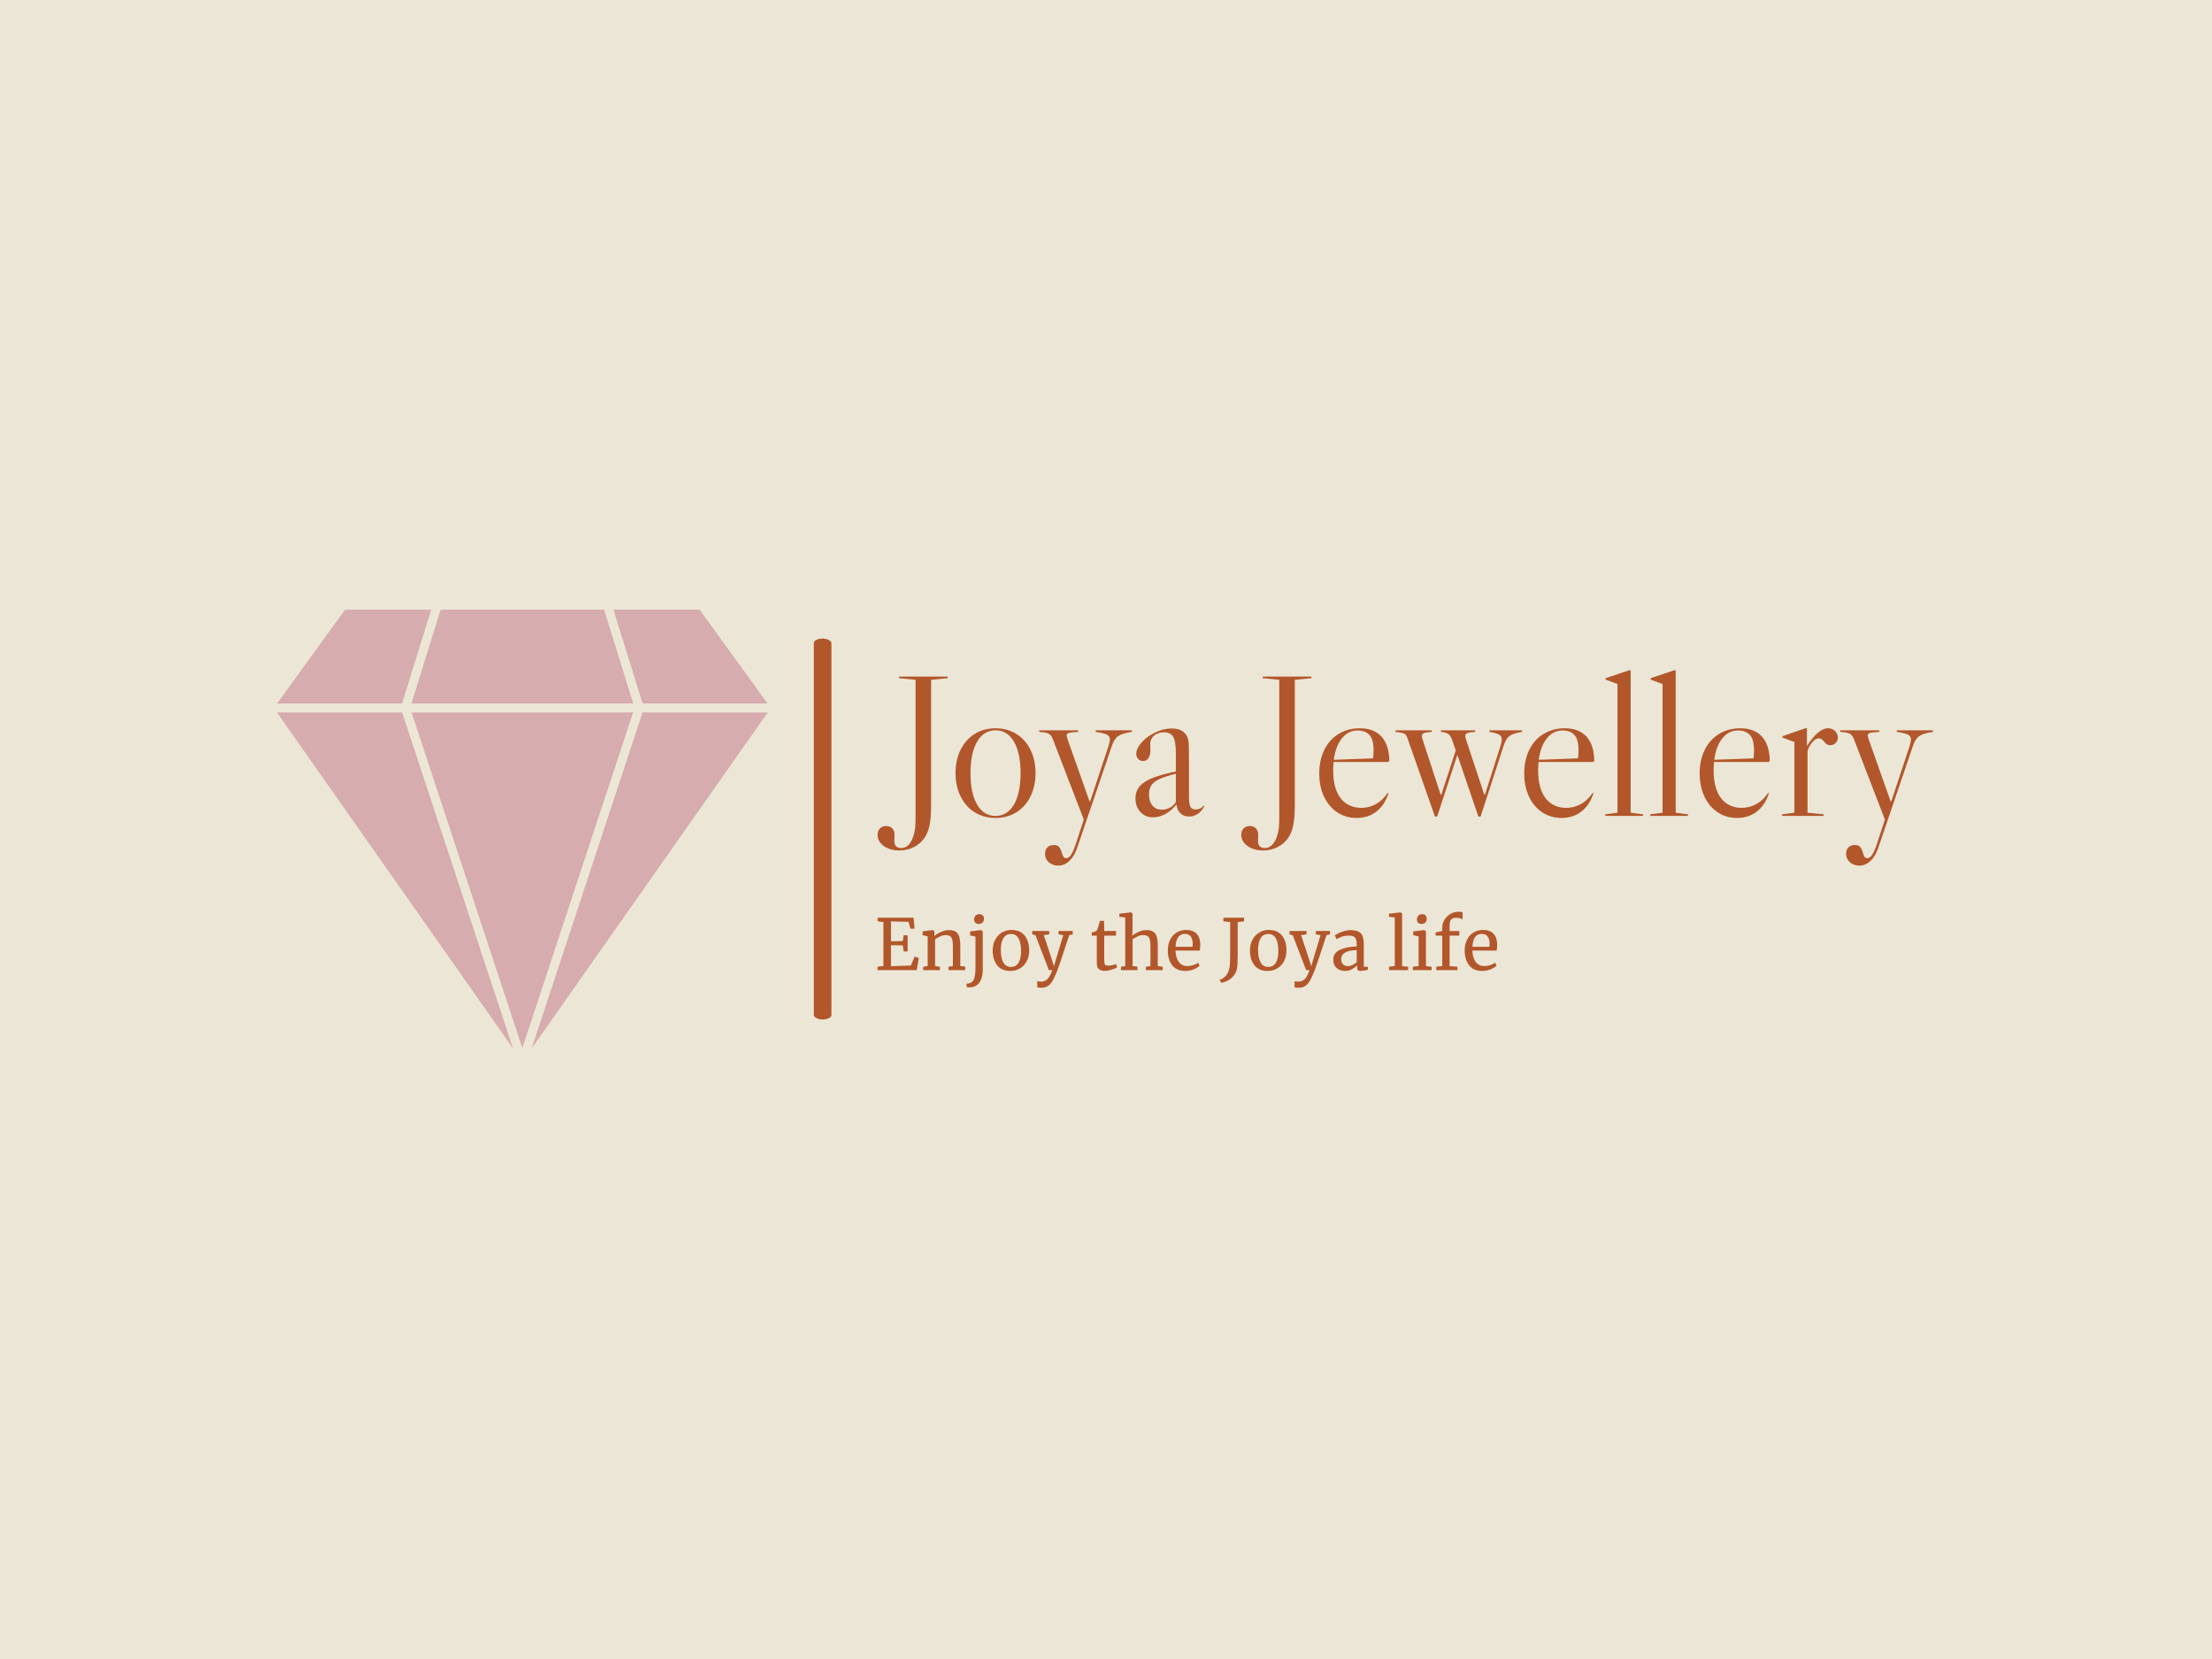 <svg xmlns="http://www.w3.org/2000/svg" version="1.1" xmlns:xlink="http://www.w3.org/1999/xlink" xmlns:svgjs="http://svgjs.dev/svgjs" width="2000" height="1500" viewBox="0 0 2000 1500"><rect width="2000" height="1500" fill="#ece6d6"></rect><g transform="matrix(0.75,0,0,0.75,249.091,550.829)"><svg viewBox="0 0 396 105" data-background-color="#ece6d6" preserveAspectRatio="xMidYMid meet" height="530" width="2000" xmlns="http://www.w3.org/2000/svg" xmlns:xlink="http://www.w3.org/1999/xlink"><g id="tight-bounds" transform="matrix(1,0,0,1,0.24,0.111)"><svg viewBox="0 0 395.52 104.778" height="104.778" width="395.52"><g><svg viewBox="0 0 620.563 164.394" height="104.778" width="395.52"><g><rect width="6.6" height="142.744" x="201.165" y="10.825" fill="#b2572b" opacity="1" stroke-width="0" stroke="transparent" fill-opacity="1" class="rect-qz-0" data-fill-palette-color="primary" rx="1%" id="qz-0" data-palette-color="#b2572b"></rect></g><g transform="matrix(1,0,0,1,225.043,22.72)"><svg viewBox="0 0 395.52 118.953" height="118.953" width="395.52"><g id="textblocktransform"><svg viewBox="0 0 395.52 118.953" height="118.953" width="395.52" id="textblock"><g><svg viewBox="0 0 395.52 73.186" height="73.186" width="395.52"><g transform="matrix(1,0,0,1,0,0)"><svg width="395.52" viewBox="-2.7 -36.05 261.27 48.35" height="73.186" data-palette-color="#b2572b"><path d="M6.7 1Q6.7 4.15 5.73 6.05 4.75 7.95 3.15 7.95L3.15 7.95Q1.45 7.95 1.45 6.2L1.45 6.2 1.5 4.75Q1.5 3.7 0.95 3.1 0.4 2.5-0.6 2.5L-0.6 2.5Q-1.55 2.5-2.13 3.1-2.7 3.7-2.7 4.7L-2.7 4.7Q-2.7 6.35-1.15 7.45 0.4 8.55 2.75 8.55L2.75 8.55Q4.6 8.55 6.25 7.73 7.9 6.9 8.9 5.45L8.9 5.45Q9.8 4.15 10.18 2.27 10.55 0.4 10.55-2.85L10.55-2.85 10.55-33.7 14.65-34.1 14.65-34.5 2.6-34.5 2.6-34.1 6.7-33.7 6.7 1ZM26.5-21.7Q29.4-21.7 31.65-20.3 33.9-18.9 35.15-16.38 36.4-13.85 36.4-10.6L36.4-10.6Q36.4-7.35 35.15-4.83 33.9-2.3 31.65-0.9 29.4 0.5 26.5 0.5L26.5 0.5Q23.6 0.5 21.35-0.9 19.1-2.3 17.85-4.83 16.6-7.35 16.6-10.6L16.6-10.6Q16.6-13.85 17.85-16.38 19.1-18.9 21.35-20.3 23.6-21.7 26.5-21.7L26.5-21.7ZM20.3-10.6Q20.3-5.6 21.95-2.8 23.6 0 26.5 0L26.5 0Q29.4 0 31.05-2.8 32.7-5.6 32.7-10.6L32.7-10.6Q32.7-15.6 31.05-18.4 29.4-21.2 26.5-21.2L26.5-21.2Q23.6-21.2 21.95-18.4 20.3-15.6 20.3-10.6L20.3-10.6ZM49.75-3.65L44.45-18.65Q44.1-19.65 44.1-19.95L44.1-19.95Q44.1-20.35 44.62-20.53 45.15-20.7 46.95-20.8L46.95-20.8 46.95-21.2 37.3-21.2 37.3-20.8Q39-20.7 39.62-20.38 40.25-20.05 40.65-19.1L40.65-19.1 48.35 0.9 46.4 6.85Q45.75 8.8 45.2 9.63 44.65 10.45 44 10.45L44 10.45Q43.55 10.45 43.32 10.13 43.1 9.8 42.9 9.1L42.9 9.1Q42.65 8.2 42.25 7.7 41.85 7.2 40.9 7.2L40.9 7.2Q39.9 7.2 39.32 7.8 38.75 8.4 38.75 9.4L38.75 9.4Q38.75 10.65 39.7 11.48 40.65 12.3 42.05 12.3L42.05 12.3Q43.75 12.3 45.05 10.85L45.05 10.85Q46.1 9.85 46.95 7.2L46.95 7.2 55.3-17.35Q55.84-19.05 56.85-19.75 57.85-20.45 60.25-20.8L60.25-20.8 60.25-21.2 51.3-21.2 51.3-20.8Q53.3-20.5 54.05-20.13 54.8-19.75 54.8-18.95L54.8-18.95Q54.8-18.4 54.5-17.4L54.5-17.4 49.95-3.65 49.75-3.65ZM65.49 0.35Q63.59 0.35 62.37-0.98 61.14-2.3 61.14-4.4L61.14-4.4Q61.14-6.9 63.42-8.4 65.69-9.9 71.14-11L71.14-11 71.14-15.55Q71.14-18.45 70.49-19.58 69.84-20.7 68.24-20.7L68.24-20.7Q66.69-20.7 65.74-19.88 64.79-19.05 64.79-17.65L64.79-17.65 64.84-16.3Q64.84-15.05 64.37-14.33 63.89-13.6 63.04-13.6L63.04-13.6Q62.29-13.6 61.82-14.1 61.34-14.6 61.34-15.4L61.34-15.4Q61.34-16.6 62.52-18.03 63.69-19.45 65.54-20.4L65.54-20.4Q67.79-21.65 70.19-21.65L70.19-21.65Q71.59-21.65 72.57-21.1 73.54-20.55 73.99-19.55L73.99-19.55Q74.24-18.9 74.32-17.95 74.39-17 74.39-14.3L74.39-14.3 74.39-4.75Q74.39-2.95 74.74-2.27 75.09-1.6 75.99-1.6L75.99-1.6Q77.34-1.6 77.99-2.55L77.99-2.55 78.19-2.45Q77.59-1.2 76.59-0.53 75.59 0.15 74.44 0.15L74.44 0.15Q73.14 0.15 72.29-0.63 71.44-1.4 71.34-2.7L71.34-2.7 71.19-2.75Q70.04-1.3 68.54-0.48 67.04 0.35 65.49 0.35L65.49 0.35ZM67.64-1.55Q68.69-1.55 69.62-2.02 70.54-2.5 71.14-3.4L71.14-3.4 71.14-10.45Q68.54-9.8 67.12-9.15 65.69-8.5 65.09-7.6 64.49-6.7 64.49-5.35L64.49-5.35Q64.49-3.6 65.34-2.58 66.19-1.55 67.64-1.55L67.64-1.55ZM96.74 1Q96.74 4.15 95.76 6.05 94.79 7.95 93.19 7.95L93.19 7.95Q91.49 7.95 91.49 6.2L91.49 6.2 91.54 4.75Q91.54 3.7 90.99 3.1 90.44 2.5 89.44 2.5L89.44 2.5Q88.49 2.5 87.91 3.1 87.34 3.7 87.34 4.7L87.34 4.7Q87.34 6.35 88.89 7.45 90.44 8.55 92.79 8.55L92.79 8.55Q94.64 8.55 96.29 7.73 97.94 6.9 98.94 5.45L98.94 5.45Q99.84 4.15 100.21 2.27 100.59 0.4 100.59-2.85L100.59-2.85 100.59-33.7 104.69-34.1 104.69-34.5 92.64-34.5 92.64-34.1 96.74-33.7 96.74 1ZM123.14-5.1L123.59-5.7 123.79-5.6 123.59-5.05Q122.59-2.4 120.61-0.95 118.64 0.5 115.89 0.5L115.89 0.5Q113.19 0.5 111.09-0.9 108.98-2.3 107.81-4.8 106.64-7.3 106.64-10.55L106.64-10.55Q106.64-13.8 107.89-16.35 109.14-18.9 111.44-20.3 113.73-21.7 116.69-21.7L116.69-21.7Q120.19-21.7 122.06-19.63 123.94-17.55 123.99-13.6L123.99-13.6 123.69-13.35 110.19-13.35Q110.09-12.05 110.09-11.3L110.09-11.3Q110.09-6.75 111.94-4.38 113.79-2 117.09-2L117.09-2Q118.79-2 120.36-2.78 121.94-3.55 123.14-5.1L123.14-5.1ZM116.14-21.15Q113.79-21.15 112.23-19.2 110.69-17.25 110.23-13.9L110.23-13.9 119.94-14.25Q120.09-14.85 120.09-16.25L120.09-16.25Q120.09-18.95 119.06-20.05 118.04-21.15 116.14-21.15L116.14-21.15ZM148.78-21.2L156.83-21.2 156.83-20.8Q154.63-20.45 153.73-19.78 152.83-19.1 152.28-17.35L152.28-17.35 146.58 0.15 146.03 0.15 140.83-15.1 135.83 0.15 135.28 0.15 128.53-19.1Q128.33-19.75 128.08-20.05 127.83-20.35 127.31-20.5 126.78-20.65 125.53-20.8L125.53-20.8 125.53-21.2 134.48-21.2 134.48-20.8Q132.98-20.7 132.51-20.48 132.03-20.25 132.03-19.8L132.03-19.8Q132.03-19.45 132.33-18.6L132.33-18.6 136.68-5.3 136.88-5.3 140.43-16.2 139.53-18.85Q139.18-19.8 138.66-20.23 138.13-20.65 136.78-20.8L136.78-20.8 136.78-21.2 145.23-21.2 145.23-20.8Q143.73-20.7 143.26-20.48 142.78-20.25 142.78-19.8L142.78-19.8Q142.78-19.45 143.08-18.6L143.08-18.6 147.48-5.3 147.68-5.3 151.53-17.4Q151.83-18.4 151.83-18.95L151.83-18.95Q151.83-19.75 151.18-20.13 150.53-20.5 148.78-20.8L148.78-20.8 148.78-21.2ZM173.88-5.1L174.33-5.7 174.53-5.6 174.33-5.05Q173.33-2.4 171.36-0.95 169.38 0.5 166.63 0.5L166.63 0.5Q163.93 0.5 161.83-0.9 159.73-2.3 158.56-4.8 157.38-7.3 157.38-10.55L157.38-10.55Q157.38-13.8 158.63-16.35 159.88-18.9 162.18-20.3 164.48-21.7 167.43-21.7L167.43-21.7Q170.93-21.7 172.81-19.63 174.68-17.55 174.73-13.6L174.73-13.6 174.43-13.35 160.93-13.35Q160.83-12.05 160.83-11.3L160.83-11.3Q160.83-6.75 162.68-4.38 164.53-2 167.83-2L167.83-2Q169.53-2 171.11-2.78 172.68-3.55 173.88-5.1L173.88-5.1ZM166.88-21.15Q164.53-21.15 162.98-19.2 161.43-17.25 160.98-13.9L160.98-13.9 170.68-14.25Q170.83-14.85 170.83-16.25L170.83-16.25Q170.83-18.95 169.81-20.05 168.78-21.15 166.88-21.15L166.88-21.15ZM183.73-0.8L183.73-36.05 183.33-36.05 177.53-34.1 177.53-33.75 180.48-32.65 180.48-0.8 177.43-0.4 177.43 0 186.78 0 186.78-0.4 183.73-0.8ZM194.88-0.8L194.88-36.05 194.48-36.05 188.68-34.1 188.68-33.75 191.63-32.65 191.63-0.8 188.58-0.4 188.58 0 197.93 0 197.93-0.4 194.88-0.8ZM217.32-5.1L217.77-5.7 217.97-5.6 217.77-5.05Q216.77-2.4 214.8-0.95 212.82 0.5 210.07 0.5L210.07 0.5Q207.37 0.5 205.27-0.9 203.17-2.3 202-4.8 200.82-7.3 200.82-10.55L200.82-10.55Q200.82-13.8 202.07-16.35 203.32-18.9 205.62-20.3 207.92-21.7 210.87-21.7L210.87-21.7Q214.37-21.7 216.25-19.63 218.12-17.55 218.17-13.6L218.17-13.6 217.87-13.35 204.37-13.35Q204.27-12.05 204.27-11.3L204.27-11.3Q204.27-6.75 206.12-4.38 207.97-2 211.27-2L211.27-2Q212.97-2 214.55-2.78 216.12-3.55 217.32-5.1L217.32-5.1ZM210.32-21.15Q207.97-21.15 206.42-19.2 204.87-17.25 204.42-13.9L204.42-13.9 214.12-14.25Q214.27-14.85 214.27-16.25L214.27-16.25Q214.27-18.95 213.25-20.05 212.22-21.15 210.32-21.15L210.32-21.15ZM232.62-21.7Q233.62-21.7 234.32-21.03 235.02-20.35 235.02-19.4L235.02-19.4Q235.02-18.6 234.47-18.05 233.92-17.5 233.12-17.5L233.12-17.5Q232.62-17.5 232.3-17.73 231.97-17.95 231.62-18.4L231.62-18.4Q231.27-18.8 231-19 230.72-19.2 230.32-19.2L230.32-19.2Q229.52-19.2 228.7-18.25 227.87-17.3 227.52-16.05L227.52-16.05 227.52-0.8 231.52-0.4 231.52 0 221.22 0 221.22-0.4 224.27-0.8 224.27-18.3 221.32-19.4 221.32-19.75 226.97-21.7 227.37-21.7 227.37-17.3Q230.17-21.7 232.62-21.7L232.62-21.7ZM248.07-3.65L242.77-18.65Q242.42-19.65 242.42-19.95L242.42-19.95Q242.42-20.35 242.94-20.53 243.47-20.7 245.27-20.8L245.27-20.8 245.27-21.2 235.62-21.2 235.62-20.8Q237.32-20.7 237.94-20.38 238.57-20.05 238.97-19.1L238.97-19.1 246.67 0.9 244.72 6.85Q244.07 8.8 243.52 9.63 242.97 10.45 242.32 10.45L242.32 10.45Q241.87 10.45 241.64 10.13 241.42 9.8 241.22 9.1L241.22 9.1Q240.97 8.2 240.57 7.7 240.17 7.2 239.22 7.2L239.22 7.2Q238.22 7.2 237.64 7.8 237.07 8.4 237.07 9.4L237.07 9.4Q237.07 10.65 238.02 11.48 238.97 12.3 240.37 12.3L240.37 12.3Q242.07 12.3 243.37 10.85L243.37 10.85Q244.42 9.85 245.27 7.2L245.27 7.2 253.62-17.35Q254.17-19.05 255.17-19.75 256.17-20.45 258.57-20.8L258.57-20.8 258.57-21.2 249.62-21.2 249.62-20.8Q251.62-20.5 252.37-20.13 253.12-19.75 253.12-18.95L253.12-18.95Q253.12-18.4 252.82-17.4L252.82-17.4 248.27-3.65 248.07-3.65Z" opacity="1" transform="matrix(1,0,0,1,0,0)" fill="#b2572b" class="wordmark-text-0" data-fill-palette-color="primary" id="text-0"></path></svg></g></svg></g><g transform="matrix(1,0,0,1,0,90.463)"><svg viewBox="0 0 232.21 28.491" height="28.491" width="232.21"><g transform="matrix(1,0,0,1,0,0)"><svg width="232.21" viewBox="2.3 -41.4 438.85 53.85" height="28.491" data-palette-color="#b2572b"><path d="M6.45-2.95L6.45-34.05 2.35-34.65 2.35-37.15 27.8-37.15 28.5-29.4 25.65-29.4 24.2-34.25 11.8-34.55 11.8-20.45 20.15-20.6 20.85-24.75 23.6-24.75 23.6-13.25 20.85-13.25 20.15-17.55 11.8-17.7 11.8-2.8 25.9-3.3 28.55-9.6 31.5-8.7 30.05 0 2.3 0 2.3-2.45 6.45-2.95ZM37.8-2.9L37.8-23.9 34.2-24.8 34.2-27.5 41.35-28.4 41.5-28.4 42.55-27.5 42.55-25.4 42.5-24.2Q44.3-25.8 47.25-27.1 50.2-28.4 52.9-28.4L52.9-28.4Q56.05-28.4 57.77-27.2 59.5-26 60.2-23.53 60.9-21.05 60.9-16.85L60.9-16.85 60.9-2.85 64.4-2.5 64.4 0 52.55 0 52.55-2.45 55.65-2.85 55.65-16.9Q55.65-19.85 55.25-21.53 54.85-23.2 53.75-24.03 52.65-24.85 50.55-24.85L50.55-24.85Q48.75-24.85 46.7-23.95 44.65-23.05 43.05-21.85L43.05-21.85 43.05-2.9 46.45-2.45 46.45 0 34.65 0 34.65-2.45 37.8-2.9ZM73.84-32.75Q72.3-32.75 71.5-33.65 70.7-34.55 70.7-35.95L70.7-35.95Q70.7-37.55 71.67-38.6 72.65-39.65 74.34-39.65L74.34-39.65Q76.05-39.65 76.84-38.75 77.65-37.85 77.65-36.45L77.65-36.45Q77.65-34.75 76.67-33.75 75.7-32.75 73.9-32.75L73.9-32.75 73.84-32.75ZM67.84-24.65L67.84-27.45 75.59-28.4 75.7-28.4 76.8-27.5 76.8-0.35Q76.8 3.8 75.59 6.63 74.4 9.45 72.34 10.8 70.3 12.15 67.75 12.15L67.75 12.15Q65.8 12.15 65.45 11.95L65.45 11.95 65.2 9.6Q65.59 9.65 66.37 9.5 67.15 9.35 67.95 9.05L67.95 9.05Q70 8.35 70.82 5.68 71.65 3 71.65-1.5L71.65-1.5 71.65-23.75 67.84-24.65ZM83.84-13.95Q83.84-18.45 85.69-21.75 87.54-25.05 90.57-26.78 93.59-28.5 97.04-28.5L97.04-28.5Q103.34-28.5 106.52-24.5 109.69-20.5 109.69-14L109.69-14Q109.69-9.45 107.84-6.15 105.99-2.85 102.97-1.15 99.94 0.55 96.49 0.55L96.49 0.55Q90.19 0.55 87.02-3.45 83.84-7.45 83.84-13.95L83.84-13.95ZM96.79-2.3Q100.24-2.3 102.09-5.15 103.94-8 103.94-13.6L103.94-13.6Q103.94-19.15 102.24-22.4 100.54-25.65 96.79-25.65L96.79-25.65Q93.34-25.65 91.47-22.8 89.59-19.95 89.59-14.35L89.59-14.35Q89.59-8.8 91.34-5.55 93.09-2.3 96.79-2.3L96.79-2.3ZM118.29 12.45Q117.44 12.45 116.62 12.35 115.79 12.25 115.44 12.05L115.44 12.05 115.44 7.7Q115.74 7.9 116.62 8 117.49 8.1 118.29 8.1L118.29 8.1Q120.69 8.1 122.52 6.43 124.34 4.75 126.04 0L126.04 0 123.64 0 114.14-24.75 111.84-25.4 111.84-27.75 123.89-27.75 123.89-25.4 120.04-24.8 124.94-10.05 127.24-2.75 129.39-10.1 133.84-24.8 130.49-25.4 130.49-27.75 140.54-27.75 140.54-25.4 138.04-24.8Q130.69-2.3 129.39 0.75L129.39 0.75Q127.69 5.05 126.29 7.48 124.89 9.9 122.99 11.18 121.09 12.45 118.29 12.45L118.29 12.45ZM163.24 0.5Q160.38 0.5 158.99-0.8 157.59-2.1 157.59-5.25L157.59-5.25 157.59-24.45 153.99-24.45 153.99-26.7Q154.24-26.75 155.38-27.05 156.53-27.35 156.94-27.6L156.94-27.6Q157.74-28.05 158.19-29.4L158.19-29.4Q158.59-30.35 159.13-32.45 159.69-34.55 159.78-34.95L159.78-34.95 162.74-34.95 162.84-27.75 171.19-27.75 171.19-24.45 162.84-24.45 162.84-9.1Q162.84-6.25 163.01-5.1 163.19-3.95 163.76-3.6 164.34-3.25 165.74-3.25L165.74-3.25Q167.09-3.25 168.71-3.6 170.34-3.95 171.24-4.35L171.24-4.35 171.99-2.1Q170.78-1.2 168.11-0.35 165.44 0.5 163.24 0.5L163.24 0.5ZM177.73-2.85L177.73-37.3 173.53-37.85 173.53-40 181.68-40.95 181.78-40.95 182.88-40.2 182.88-28.6 182.68-24.35Q184.28-25.8 187.08-27.1 189.88-28.4 192.73-28.4L192.73-28.4Q195.88-28.4 197.63-27.2 199.38-26 200.08-23.53 200.78-21.05 200.78-16.85L200.78-16.85 200.78-2.9 204.28-2.45 204.28 0 192.33 0 192.33-2.45 195.58-2.9 195.58-16.9Q195.58-19.85 195.18-21.53 194.78-23.2 193.68-24.03 192.58-24.85 190.38-24.85L190.38-24.85Q188.58-24.85 186.53-23.95 184.48-23.05 182.93-21.85L182.93-21.85 182.93-2.9 186.38-2.45 186.38 0 174.73 0 174.73-2.45 177.73-2.85ZM220.28 0.55Q214.23 0.55 211.06-3.4 207.88-7.35 207.88-13.95L207.88-13.95Q207.88-18.3 209.53-21.6 211.18-24.9 214.16-26.7 217.13-28.5 220.93-28.5L220.93-28.5Q225.58-28.5 228.16-25.93 230.73-23.35 230.88-18.55L230.88-18.55Q230.88-15.5 230.53-13.9L230.53-13.9 213.33-13.9Q213.43-8.95 215.63-5.93 217.83-2.9 221.88-2.9L221.88-2.9Q223.88-2.9 226.06-3.63 228.23-4.35 229.43-5.35L229.43-5.35 230.38-3.15Q228.93-1.65 226.08-0.55 223.23 0.55 220.28 0.55L220.28 0.55ZM213.38-16.55L225.38-16.55Q225.53-17.6 225.53-18.7L225.53-18.7Q225.48-21.95 224.16-23.83 222.83-25.7 219.98-25.7L219.98-25.7Q217.08-25.7 215.36-23.6 213.63-21.5 213.38-16.55L213.38-16.55ZM244.47 6.85Q246.68 6.2 248.43 4.53 250.18 2.85 250.97 0.4L250.97 0.4Q251.63-1.5 251.83-4.03 252.03-6.55 252.03-11.8L252.03-11.8 252.03-34 247.22-34.65 247.22-37.15 261.93-37.15 261.93-34.65 257.38-34 257.38-13.75 257.38-11.4Q257.38-7.45 257.27-5.05 257.18-2.65 256.82-0.95L256.82-0.95Q255.93 3.05 252.88 5.65 249.83 8.25 245.83 8.95L245.83 8.95 244.47 6.85ZM266.07-13.95Q266.07-18.45 267.92-21.75 269.77-25.05 272.8-26.78 275.82-28.5 279.27-28.5L279.27-28.5Q285.57-28.5 288.75-24.5 291.92-20.5 291.92-14L291.92-14Q291.92-9.45 290.07-6.15 288.22-2.85 285.2-1.15 282.17 0.55 278.72 0.55L278.72 0.55Q272.42 0.55 269.25-3.45 266.07-7.45 266.07-13.95L266.07-13.95ZM279.02-2.3Q282.47-2.3 284.32-5.15 286.17-8 286.17-13.6L286.17-13.6Q286.17-19.15 284.47-22.4 282.77-25.65 279.02-25.65L279.02-25.65Q275.57-25.65 273.7-22.8 271.82-19.95 271.82-14.35L271.82-14.35Q271.82-8.8 273.57-5.55 275.32-2.3 279.02-2.3L279.02-2.3ZM300.52 12.45Q299.67 12.45 298.84 12.35 298.02 12.25 297.67 12.05L297.67 12.05 297.67 7.7Q297.97 7.9 298.84 8 299.72 8.1 300.52 8.1L300.52 8.1Q302.92 8.1 304.74 6.43 306.57 4.75 308.27 0L308.27 0 305.87 0 296.37-24.75 294.07-25.4 294.07-27.75 306.12-27.75 306.12-25.4 302.27-24.8 307.17-10.05 309.47-2.75 311.62-10.1 316.07-24.8 312.72-25.4 312.72-27.75 322.77-27.75 322.77-25.4 320.27-24.8Q312.92-2.3 311.62 0.75L311.62 0.75Q309.92 5.05 308.52 7.48 307.12 9.9 305.22 11.18 303.32 12.45 300.52 12.45L300.52 12.45ZM325.07-7.5Q325.07-12.2 329.77-14.43 334.47-16.65 341.67-16.8L341.67-16.8 341.67-18.2Q341.67-20.55 341.17-21.9 340.67-23.25 339.44-23.88 338.22-24.5 335.97-24.5L335.97-24.5Q333.42-24.5 331.39-23.78 329.37-23.05 327.37-22L327.37-22 326.12-24.6Q326.77-25.15 328.52-26.05 330.27-26.95 332.57-27.65 334.87-28.35 337.17-28.35L337.17-28.35Q340.72-28.35 342.79-27.38 344.87-26.4 345.77-24.25 346.67-22.1 346.67-18.5L346.67-18.5 346.67-2.45 349.62-2.45 349.62-0.25Q348.62 0 347.09 0.25 345.57 0.5 344.42 0.5L344.42 0.5Q343.02 0.5 342.52 0.08 342.02-0.35 342.02-1.8L342.02-1.8 342.02-3.45Q340.52-1.95 338.34-0.7 336.17 0.55 333.42 0.55L333.42 0.55Q329.82 0.55 327.44-1.53 325.07-3.6 325.07-7.5L325.07-7.5ZM335.57-2.85Q336.87-2.85 338.57-3.65 340.27-4.45 341.67-5.55L341.67-5.55 341.67-14.15Q336.22-14.15 333.44-12.48 330.67-10.8 330.67-8.1L330.67-8.1Q330.67-5.4 331.99-4.13 333.32-2.85 335.57-2.85L335.57-2.85ZM368.61-2.9L368.61-37.3 364.56-37.85 364.56-40 372.61-40.95 372.71-40.95 373.81-40.2 373.81-2.85 378.06-2.45 378.06 0 364.56 0 364.56-2.45 368.61-2.9ZM387.51-32.75Q385.91-32.75 385.11-33.65 384.31-34.55 384.31-35.95L384.31-35.95Q384.31-37.55 385.29-38.6 386.26-39.65 387.96-39.65L387.96-39.65Q389.66-39.65 390.46-38.75 391.26-37.85 391.26-36.45L391.26-36.45Q391.26-34.75 390.29-33.75 389.31-32.75 387.56-32.75L387.56-32.75 387.51-32.75ZM385.51-2.9L385.51-23.9 381.71-24.8 381.71-27.45 389.46-28.4 389.56-28.4 390.71-27.5 390.71-2.85 394.71-2.45 394.71 0 381.46 0 381.46-2.45 385.51-2.9ZM402.26-2.9L402.26-24.45 397.56-24.45 397.56-26.75 402.26-27.7 402.26-30.05Q402.26-33.15 403.88-35.75 405.51-38.35 408.13-39.88 410.76-41.4 413.71-41.4L413.71-41.4Q415.41-41.4 416.66-40.95L416.66-40.95 416.66-35.95Q416.21-36.35 414.88-36.73 413.56-37.1 411.96-37.1L411.96-37.1Q409.61-37.1 408.53-35.88 407.46-34.65 407.46-31.65L407.46-31.65 407.46-27.7 414.36-27.7 414.36-24.45 407.46-24.45 407.46-2.85 413.01-2.45 413.01 0 398.01 0 398.01-2.45 402.26-2.9ZM430.56 0.55Q424.5 0.55 421.33-3.4 418.15-7.35 418.15-13.95L418.15-13.95Q418.15-18.3 419.81-21.6 421.45-24.9 424.43-26.7 427.4-28.5 431.2-28.5L431.2-28.5Q435.86-28.5 438.43-25.93 441-23.35 441.15-18.55L441.15-18.55Q441.15-15.5 440.81-13.9L440.81-13.9 423.61-13.9Q423.7-8.95 425.9-5.93 428.11-2.9 432.15-2.9L432.15-2.9Q434.15-2.9 436.33-3.63 438.5-4.35 439.7-5.35L439.7-5.35 440.65-3.15Q439.2-1.65 436.36-0.55 433.5 0.55 430.56 0.55L430.56 0.55ZM423.65-16.55L435.65-16.55Q435.81-17.6 435.81-18.7L435.81-18.7Q435.75-21.95 434.43-23.83 433.11-25.7 430.25-25.7L430.25-25.7Q427.36-25.7 425.63-23.6 423.9-21.5 423.65-16.55L423.65-16.55Z" opacity="1" transform="matrix(1,0,0,1,0,0)" fill="#b2572b" class="slogan-text-1" data-fill-palette-color="secondary" id="text-1"></path></svg></g></svg></g></svg></g></svg></g><g><svg viewBox="0 0 183.888 164.394" height="164.394" width="183.888"><g><svg xmlns="http://www.w3.org/2000/svg" xmlns:xlink="http://www.w3.org/1999/xlink" version="1.1" x="0" y="0" viewBox="6.944 9.906 82.114 73.409" enable-background="new 0 0 96.001 96" xml:space="preserve" height="164.394" width="183.888" class="icon-icon-0" data-fill-palette-color="accent" id="icon-0"><polygon points="27.878,25.604 32.75,9.906 18.337,9.906 6.97,25.604 " fill="#d6acae" data-fill-palette-color="accent"></polygon><polygon points="34.319,9.906 29.447,25.604 66.555,25.604 61.683,9.906 " fill="#d6acae" data-fill-palette-color="accent"></polygon><polygon points="6.944,27.104 46.438,83.315 27.888,27.104 " fill="#d6acae" data-fill-palette-color="accent"></polygon><polygon points="29.467,27.104 48,83.265 66.535,27.104 " fill="#d6acae" data-fill-palette-color="accent"></polygon><polygon points="49.563,83.315 89.058,27.104 68.114,27.104 " fill="#d6acae" data-fill-palette-color="accent"></polygon><polygon points="89.032,25.604 77.665,9.906 63.252,9.906 68.124,25.604 " fill="#d6acae" data-fill-palette-color="accent"></polygon></svg></g></svg></g></svg></g><defs></defs></svg><rect width="395.52" height="104.778" fill="none" stroke="none" visibility="hidden"></rect></g></svg></g></svg>